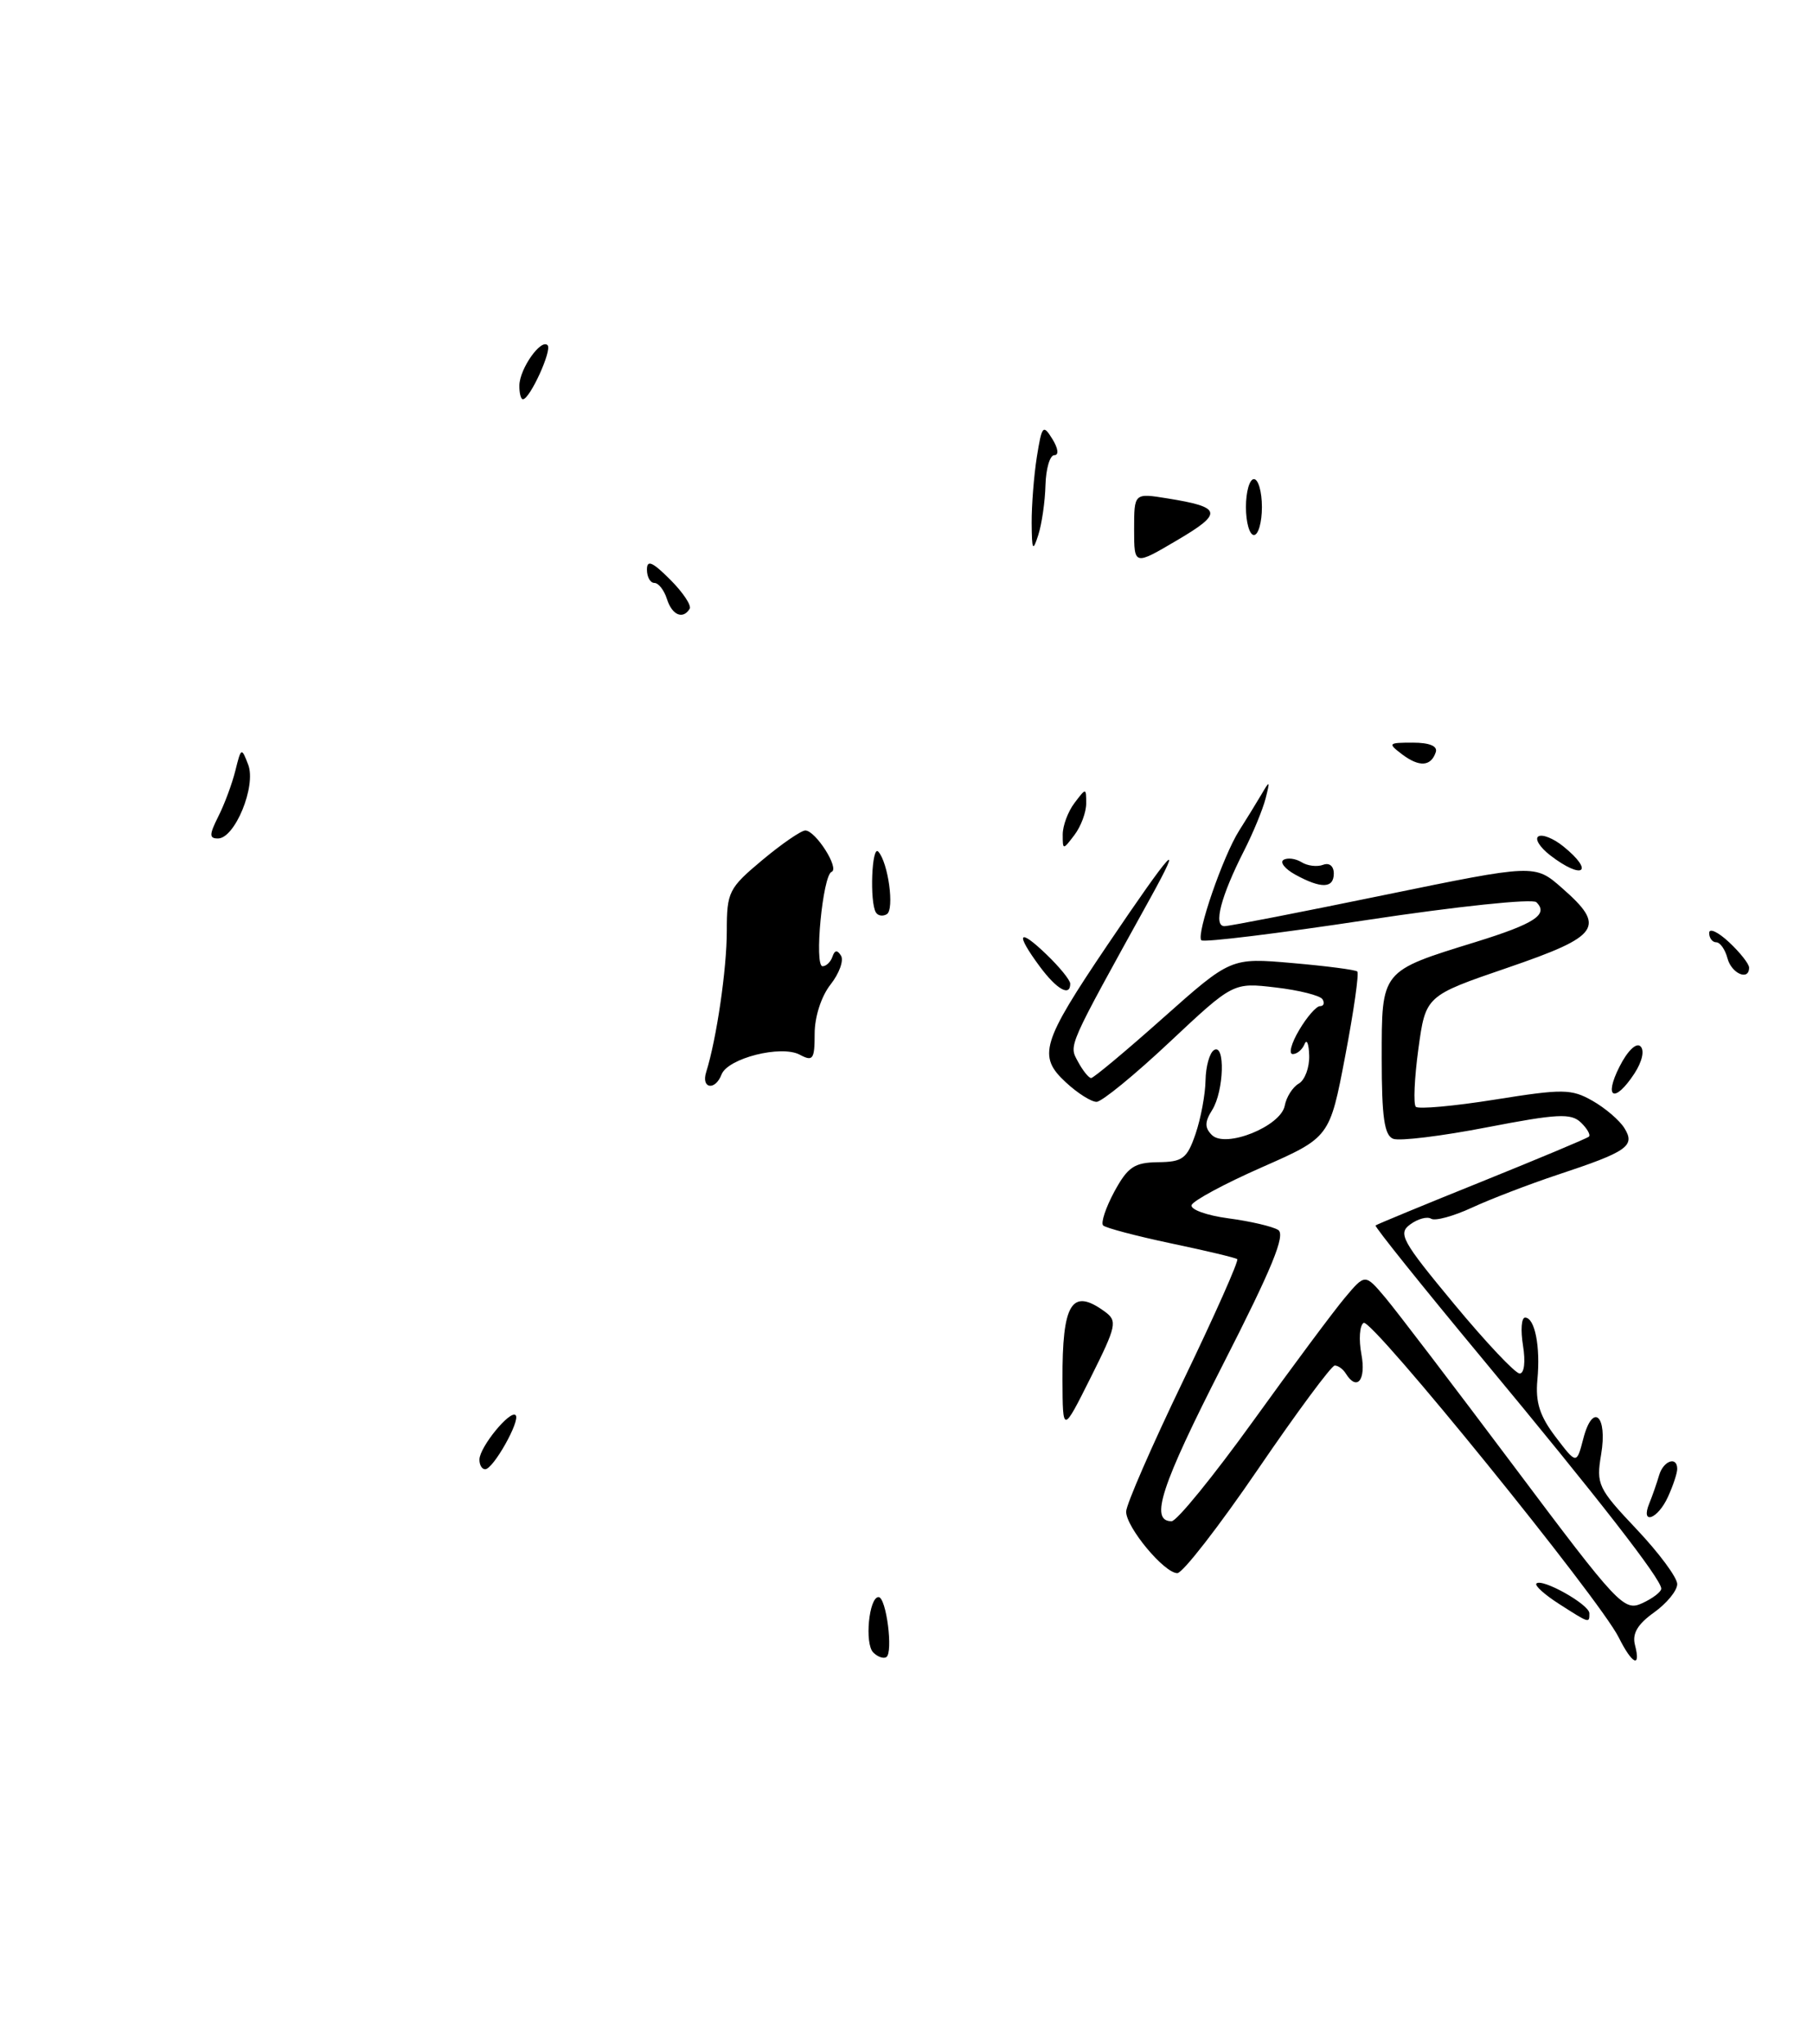 <?xml version="1.0" encoding="UTF-8" standalone="no"?>
<!DOCTYPE svg PUBLIC "-//W3C//DTD SVG 1.1//EN" "http://www.w3.org/Graphics/SVG/1.1/DTD/svg11.dtd" >
<svg xmlns="http://www.w3.org/2000/svg" xmlns:xlink="http://www.w3.org/1999/xlink" version="1.1" viewBox="0 0 227 256">
 <g >
 <path fill="currentColor"
d=" M 219.00 121.17 C 219.00 120.72 217.88 119.29 216.50 118.00 C 215.12 116.71 214.00 116.18 214.00 116.83 C 214.00 117.47 214.40 118.00 214.88 118.00 C 215.37 118.00 216.00 118.90 216.29 120.00 C 216.79 121.92 219.00 122.88 219.00 121.17 Z  M 109.34 206.94 C 108.23 205.83 108.80 200.00 110.00 200.00 C 110.97 200.00 111.86 206.97 110.97 207.52 C 110.61 207.74 109.88 207.48 109.34 206.94 Z  M 202.67 205.04 C 200.27 200.23 171.74 165.05 170.74 165.66 C 170.23 165.97 170.11 167.75 170.46 169.61 C 171.06 172.84 169.90 174.26 168.50 172.00 C 168.16 171.45 167.54 171.00 167.12 171.00 C 166.71 171.00 162.38 176.85 157.50 184.00 C 152.62 191.15 148.08 197.00 147.41 197.00 C 145.77 197.00 141.00 191.26 141.00 189.30 C 141.00 188.44 144.22 181.05 148.16 172.87 C 152.10 164.69 155.14 157.85 154.91 157.68 C 154.69 157.50 150.94 156.61 146.60 155.70 C 142.25 154.78 138.44 153.77 138.12 153.46 C 137.81 153.14 138.44 151.24 139.52 149.23 C 141.21 146.13 142.02 145.58 145.00 145.54 C 148.08 145.51 148.63 145.09 149.69 142.00 C 150.35 140.07 150.91 137.06 150.94 135.31 C 150.97 133.55 151.45 131.84 152.00 131.50 C 153.43 130.61 153.25 136.62 151.78 138.99 C 150.83 140.49 150.82 141.22 151.73 142.13 C 153.44 143.84 160.37 141.05 160.86 138.46 C 161.06 137.38 161.85 136.14 162.61 135.70 C 163.38 135.26 163.96 133.69 163.92 132.20 C 163.88 130.72 163.62 130.06 163.34 130.75 C 163.06 131.44 162.40 132.00 161.86 132.00 C 161.32 132.00 161.68 130.65 162.66 129.00 C 163.63 127.35 164.81 126.00 165.27 126.00 C 165.74 126.00 165.88 125.61 165.59 125.14 C 165.30 124.67 162.66 124.00 159.73 123.66 C 154.40 123.03 154.40 123.03 146.45 130.49 C 142.08 134.60 137.96 137.97 137.30 137.98 C 136.64 137.99 134.90 136.89 133.44 135.53 C 129.90 132.25 130.41 130.57 138.64 118.37 C 146.76 106.35 148.40 104.55 144.01 112.50 C 133.54 131.45 133.82 130.80 134.97 132.95 C 135.58 134.08 136.32 135.00 136.62 135.00 C 136.92 135.00 140.98 131.61 145.64 127.46 C 154.11 119.93 154.11 119.93 161.80 120.60 C 166.04 120.97 169.70 121.44 169.94 121.66 C 170.18 121.87 169.50 126.63 168.43 132.24 C 166.49 142.43 166.49 142.43 158.01 146.17 C 153.35 148.22 149.38 150.36 149.20 150.91 C 149.01 151.46 151.09 152.21 153.80 152.57 C 156.52 152.93 159.32 153.58 160.03 154.02 C 161.00 154.62 159.27 158.83 153.09 170.94 C 145.36 186.09 143.92 190.50 146.69 190.50 C 147.34 190.50 151.91 184.88 156.87 178.00 C 161.82 171.12 167.01 164.15 168.40 162.50 C 170.92 159.50 170.92 159.50 173.45 162.50 C 174.84 164.15 182.10 173.68 189.60 183.68 C 202.60 201.03 203.33 201.81 205.61 200.77 C 206.92 200.17 208.00 199.35 208.00 198.94 C 208.00 197.76 200.22 187.75 185.57 170.10 C 178.08 161.08 172.08 153.60 172.23 153.46 C 172.38 153.33 178.35 150.86 185.50 147.98 C 192.65 145.09 198.70 142.56 198.94 142.34 C 199.18 142.13 198.73 141.33 197.94 140.57 C 196.71 139.38 194.99 139.47 186.19 141.17 C 180.52 142.27 175.23 142.92 174.44 142.61 C 173.33 142.19 173.00 139.90 173.00 132.55 C 173.00 121.46 172.85 121.65 184.78 117.96 C 192.16 115.67 193.93 114.51 192.36 112.98 C 191.89 112.51 182.37 113.51 171.22 115.20 C 160.07 116.89 150.71 118.04 150.42 117.75 C 149.73 117.06 153.14 107.17 155.16 104.00 C 156.04 102.62 157.28 100.60 157.93 99.50 C 159.00 97.67 159.04 97.71 158.46 100.00 C 158.10 101.38 156.90 104.30 155.78 106.50 C 152.85 112.26 151.88 116.00 153.32 115.98 C 153.97 115.97 162.98 114.21 173.33 112.08 C 192.17 108.21 192.17 108.21 195.58 111.21 C 201.14 116.08 200.36 117.21 188.75 121.19 C 178.50 124.70 178.50 124.70 177.59 131.36 C 177.09 135.02 176.95 138.28 177.27 138.60 C 177.59 138.92 182.05 138.52 187.18 137.70 C 195.69 136.34 196.75 136.35 199.39 137.85 C 200.99 138.76 202.79 140.30 203.39 141.28 C 204.78 143.51 203.77 144.22 195.00 147.12 C 191.43 148.31 186.61 150.16 184.30 151.23 C 181.99 152.30 179.69 152.93 179.19 152.62 C 178.70 152.31 177.52 152.63 176.57 153.33 C 175.00 154.47 175.52 155.40 182.06 163.29 C 186.03 168.08 189.72 172.00 190.27 172.00 C 190.85 172.00 191.02 170.53 190.69 168.50 C 190.38 166.57 190.49 165.00 190.95 165.00 C 192.17 165.00 192.89 168.62 192.49 172.80 C 192.23 175.60 192.79 177.34 194.78 179.95 C 197.40 183.39 197.40 183.39 198.24 180.16 C 199.43 175.57 201.30 177.25 200.47 182.15 C 199.84 185.89 200.08 186.39 204.90 191.49 C 207.71 194.46 210.00 197.55 210.00 198.37 C 210.00 199.19 208.69 200.79 207.09 201.93 C 205.03 203.40 204.34 204.58 204.71 206.00 C 205.48 208.96 204.36 208.43 202.67 205.04 Z  M 195.21 200.86 C 193.40 199.70 192.12 198.55 192.37 198.30 C 193.07 197.60 199.00 200.93 199.00 202.03 C 199.00 203.30 199.04 203.31 195.21 200.86 Z  M 206.51 188.25 C 206.90 187.29 207.45 185.71 207.73 184.75 C 208.26 182.92 210.00 182.31 210.00 183.95 C 210.00 184.48 209.48 186.05 208.84 187.45 C 207.55 190.28 205.36 191.03 206.51 188.25 Z  M 60.03 182.75 C 60.08 181.18 63.87 176.54 64.56 177.22 C 65.20 177.86 61.76 183.99 60.75 183.99 C 60.34 184.00 60.01 183.44 60.03 182.75 Z  M 133.03 172.83 C 132.99 163.17 134.19 161.22 138.34 164.26 C 139.93 165.42 139.80 166.03 136.56 172.51 C 133.06 179.50 133.06 179.50 133.03 172.83 Z  M 202.77 133.58 C 203.77 131.59 204.88 130.52 205.40 131.03 C 205.93 131.54 205.61 132.95 204.63 134.45 C 202.16 138.21 200.76 137.55 202.77 133.58 Z  M 88.42 134.25 C 89.72 130.11 91.00 121.34 91.00 116.58 C 91.00 111.70 91.24 111.22 95.44 107.71 C 97.88 105.67 100.31 104.00 100.83 104.00 C 102.11 104.00 105.15 108.77 104.12 109.18 C 103.01 109.61 101.92 121.00 102.99 121.00 C 103.45 121.00 104.01 120.46 104.23 119.80 C 104.51 118.97 104.84 118.93 105.30 119.68 C 105.67 120.28 105.08 121.90 103.99 123.29 C 102.83 124.76 102.00 127.34 102.00 129.44 C 102.00 132.67 101.79 132.96 100.14 132.08 C 97.81 130.83 91.12 132.52 90.34 134.56 C 89.54 136.63 87.76 136.34 88.42 134.25 Z  M 130.19 121.04 C 127.09 116.85 127.48 116.12 131.00 119.50 C 132.65 121.08 134.00 122.74 134.00 123.19 C 134.00 124.86 132.31 123.90 130.19 121.04 Z  M 109.67 114.27 C 108.87 112.97 109.15 105.75 109.97 106.65 C 111.21 108.03 112.01 113.87 111.04 114.48 C 110.54 114.78 109.93 114.69 109.67 114.27 Z  M 162.16 109.52 C 160.88 108.81 160.22 107.98 160.71 107.68 C 161.20 107.38 162.21 107.51 162.96 107.97 C 163.71 108.44 164.92 108.58 165.66 108.30 C 166.44 108.00 167.00 108.46 167.00 109.39 C 167.00 111.27 165.42 111.31 162.16 109.52 Z  M 194.11 107.12 C 192.80 106.11 192.13 105.04 192.62 104.74 C 193.11 104.43 194.52 105.00 195.75 106.00 C 199.70 109.20 198.17 110.24 194.11 107.12 Z  M 133.06 104.50 C 133.06 103.40 133.72 101.63 134.53 100.56 C 135.98 98.64 136.00 98.64 136.00 100.62 C 136.00 101.72 135.34 103.49 134.53 104.56 C 133.08 106.47 133.06 106.47 133.06 104.50 Z  M 27.33 102.25 C 28.10 100.74 29.06 98.15 29.47 96.50 C 30.19 93.59 30.24 93.57 31.08 95.77 C 32.10 98.44 29.41 105.00 27.29 105.00 C 26.18 105.00 26.19 104.53 27.33 102.25 Z  M 175.56 94.47 C 173.73 93.08 173.80 93.00 176.89 93.00 C 178.98 93.00 180.02 93.43 179.77 94.19 C 179.17 95.99 177.71 96.09 175.56 94.47 Z  M 83.50 75.00 C 83.15 73.90 82.45 73.00 81.93 73.00 C 81.42 73.00 81.00 72.25 81.00 71.33 C 81.00 70.06 81.69 70.36 83.91 72.58 C 85.51 74.18 86.61 75.83 86.35 76.24 C 85.50 77.62 84.14 77.03 83.50 75.00 Z  M 142.00 66.29 C 142.00 61.74 142.00 61.74 146.15 62.41 C 153.02 63.51 153.19 64.24 147.37 67.66 C 142.00 70.83 142.00 70.83 142.00 66.29 Z  M 129.17 65.50 C 129.16 63.30 129.45 59.57 129.82 57.22 C 130.45 53.28 130.60 53.10 131.76 54.97 C 132.50 56.17 132.60 57.00 132.01 57.00 C 131.45 57.00 130.96 58.69 130.90 60.75 C 130.85 62.81 130.44 65.62 130.00 67.00 C 129.31 69.15 129.20 68.93 129.17 65.50 Z  M 156.00 63.50 C 156.00 61.58 156.45 60.00 157.00 60.00 C 157.55 60.00 158.00 61.58 158.00 63.50 C 158.00 65.42 157.55 67.00 157.00 67.00 C 156.45 67.00 156.00 65.42 156.00 63.50 Z  M 65.03 48.25 C 65.07 46.17 67.73 42.39 68.56 43.23 C 69.16 43.82 66.34 50.00 65.47 50.00 C 65.21 50.00 65.01 49.21 65.03 48.25 Z "/>
</g>
</svg>